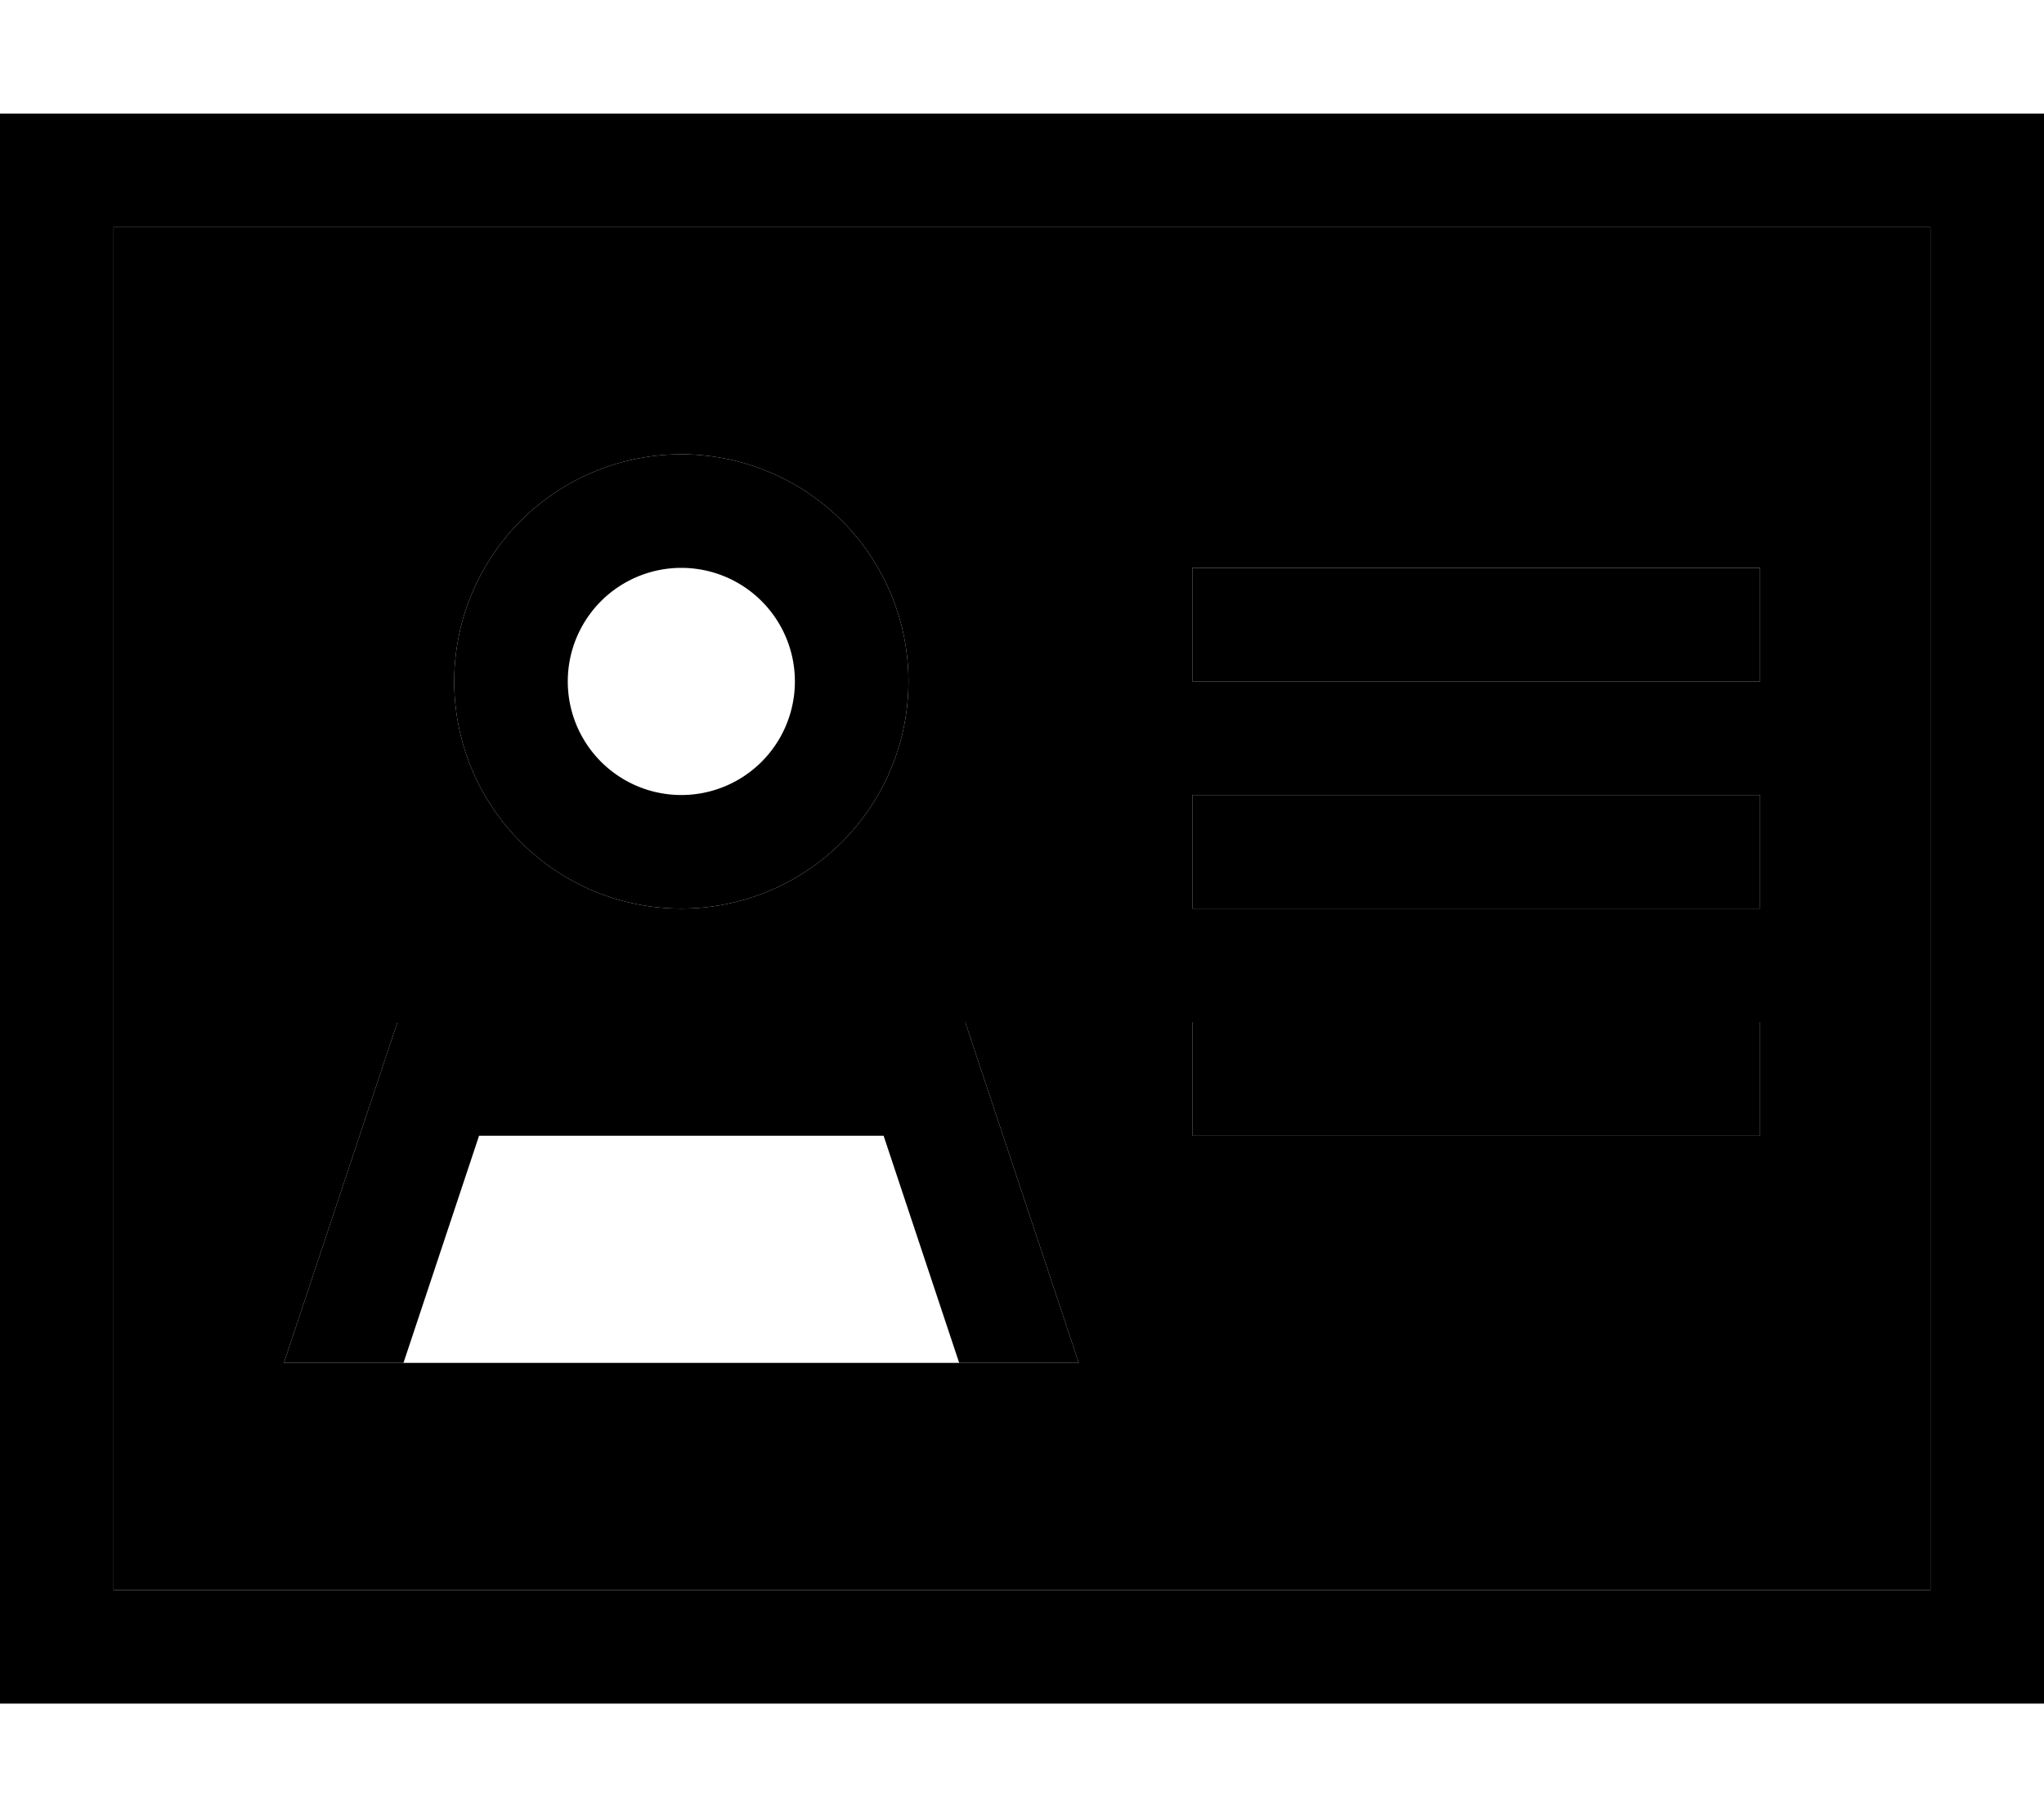 <svg xmlns="http://www.w3.org/2000/svg" viewBox="0 0 576 512"><path class="pr-icon-duotone-secondary" d="M32 64l0 384 512 0 0-384L32 64zM80 384l32-96 160 0 32 96-16 0-17.7 0-156.5 0L96 384l-16 0zM256 192a64 64 0 1 1 -128 0 64 64 0 1 1 128 0zm80-32l16 0 128 0 16 0 0 32-16 0-128 0-16 0 0-32zm0 64l16 0 128 0 16 0 0 32-16 0-128 0-16 0 0-32zm0 64l16 0 128 0 16 0 0 32-16 0-128 0-16 0 0-32z"/><path class="pr-icon-duotone-primary" d="M544 64l0 384L32 448 32 64l512 0zM32 32L0 32 0 64 0 448l0 32 32 0 512 0 32 0 0-32 0-384 0-32-32 0L32 32zM160 192a32 32 0 1 1 64 0 32 32 0 1 1 -64 0zm96 0a64 64 0 1 0 -128 0 64 64 0 1 0 128 0zM135.1 320l113.9 0 21.3 64 33.7 0-32-96-160 0L80 384l33.7 0 21.3-64zM352 160l-16 0 0 32 16 0 128 0 16 0 0-32-16 0-128 0zm0 64l-16 0 0 32 16 0 128 0 16 0 0-32-16 0-128 0zm0 64l-16 0 0 32 16 0 128 0 16 0 0-32-16 0-128 0z"/></svg>